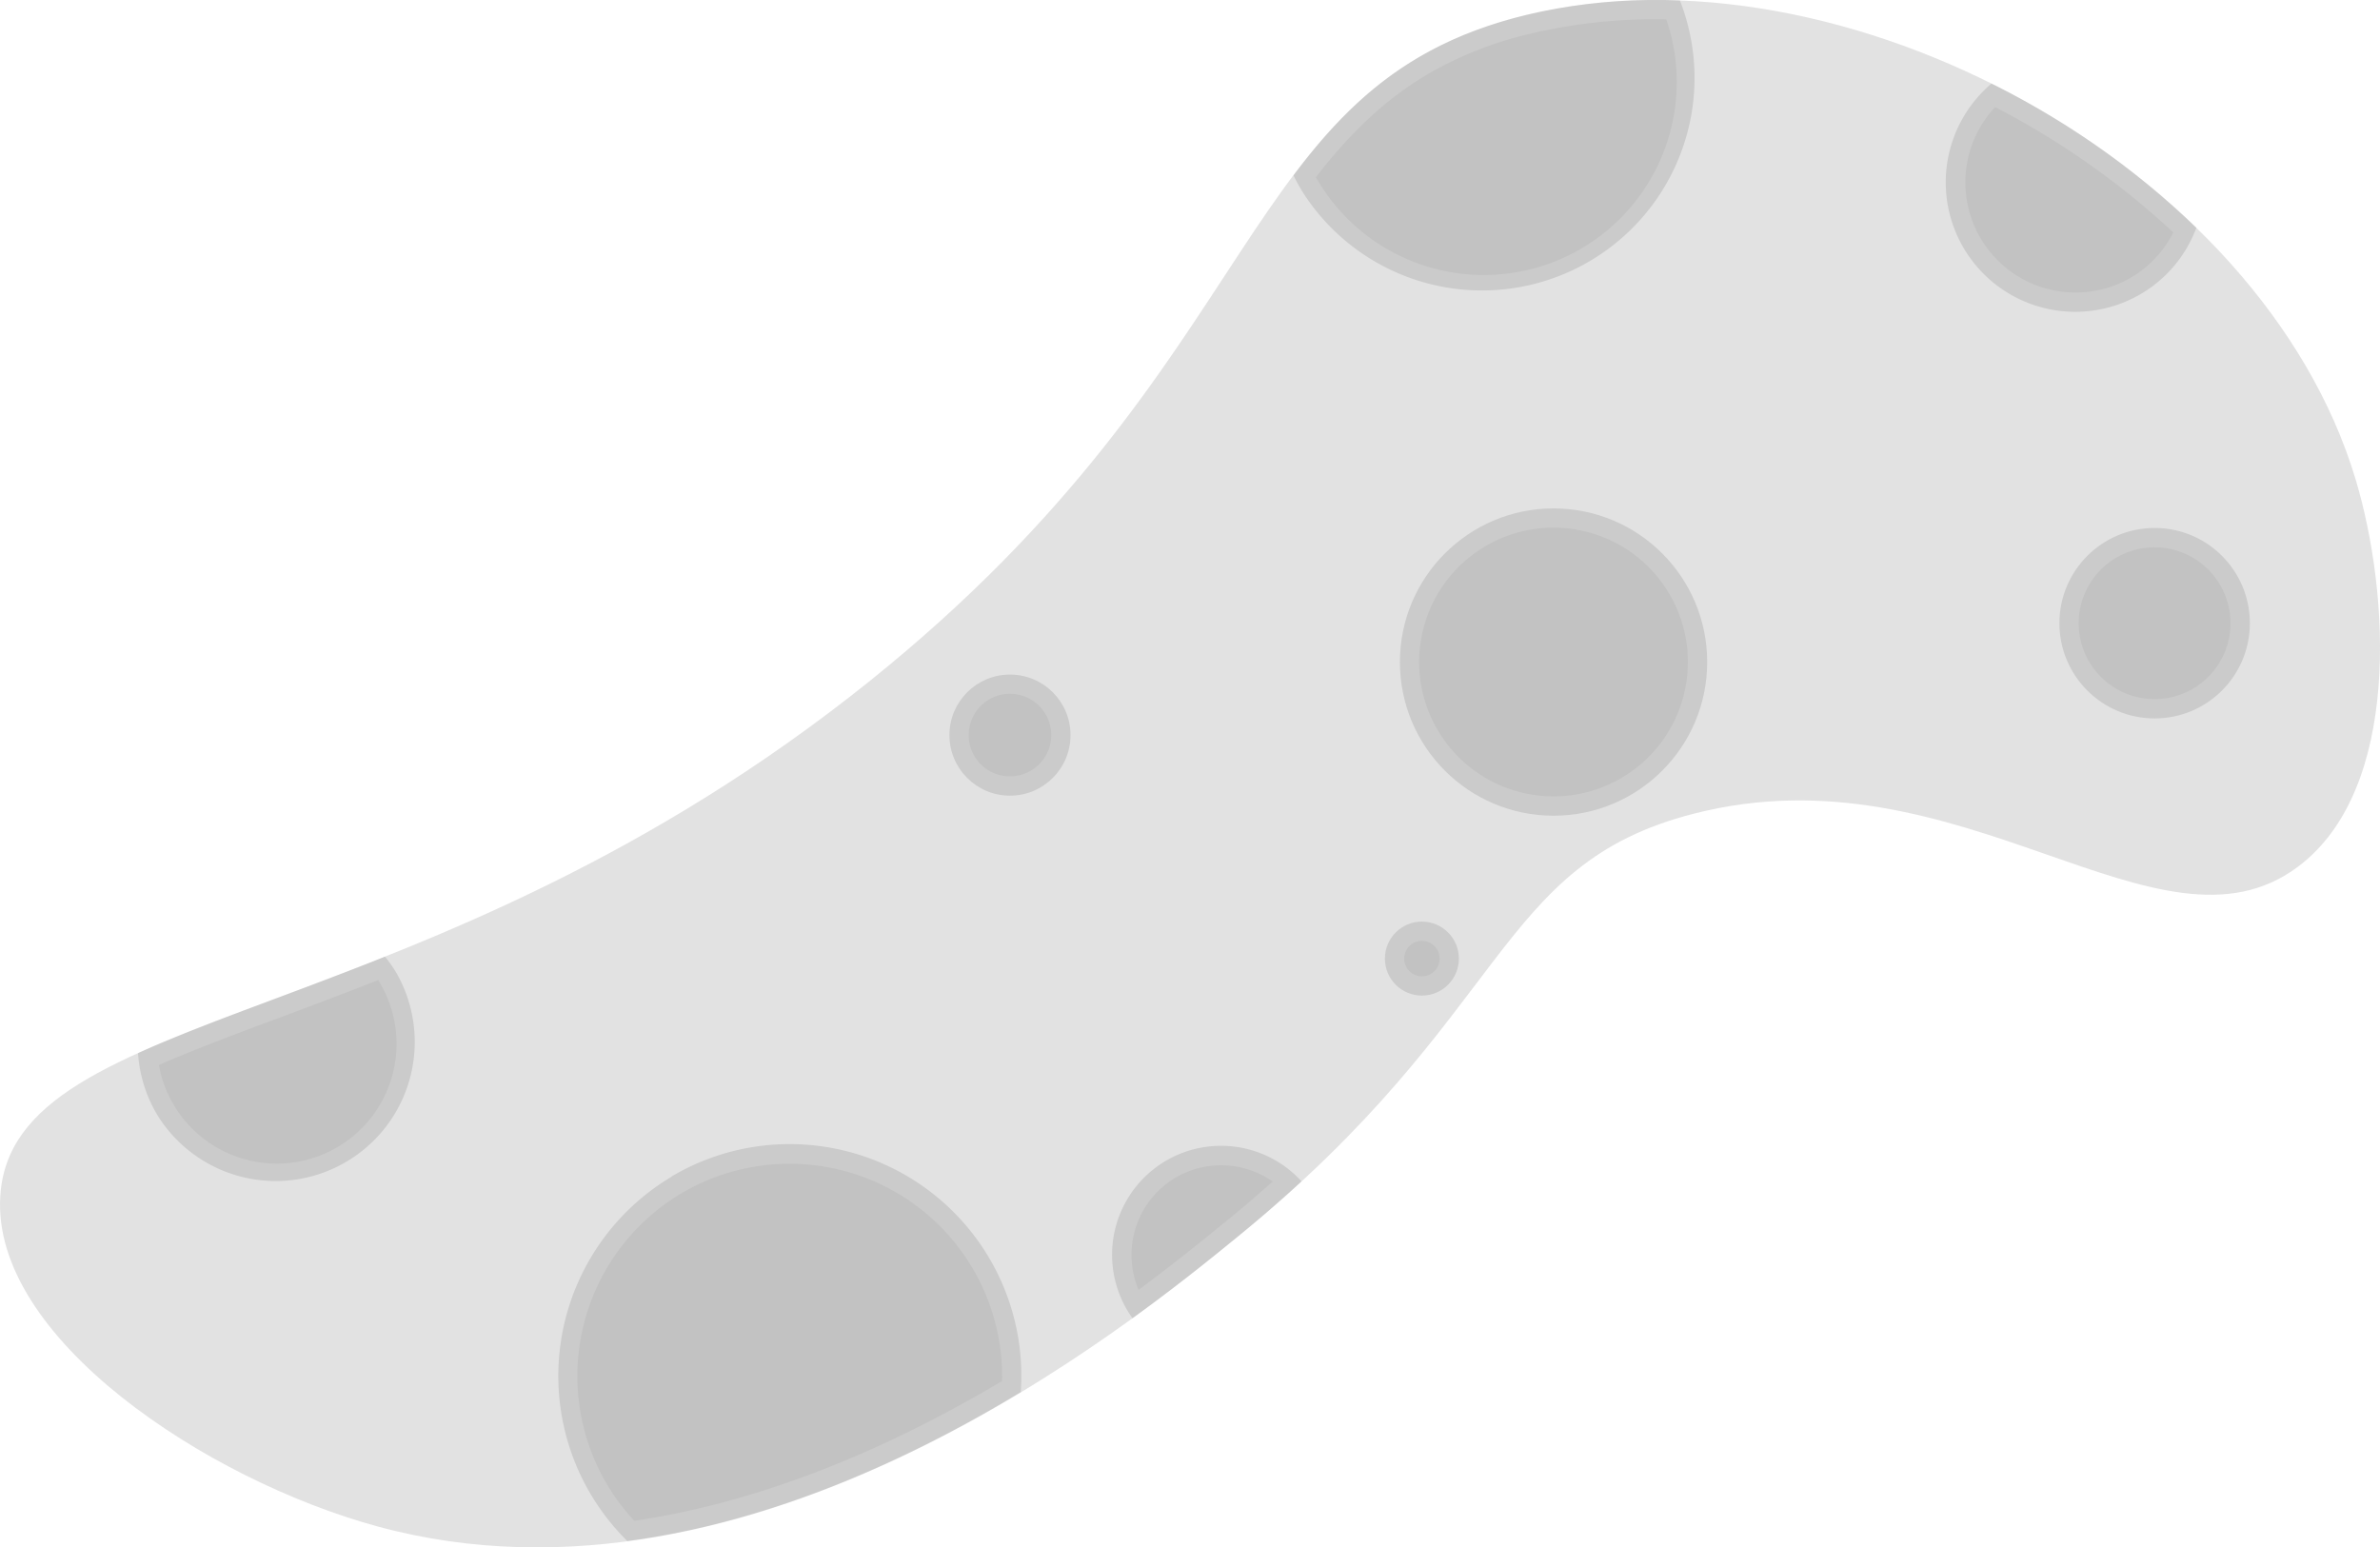 <svg xmlns="http://www.w3.org/2000/svg" viewBox="0 0 391.91 254.8"><defs><style>.cls-1{opacity:0.57;}.cls-2,.cls-3{opacity:0.2;}.cls-4{opacity:0.1;}</style></defs><g id="Calque_2" data-name="Calque 2"><g id="About"><g id="Background"><g id="Space_item" data-name="Space item"><g id="Asteroid"><g id="_01" data-name="01" class="cls-1"><path class="cls-2" d="M378.47,142.67c-23,17.33-55.37-20-99.53-8.69-32.85,8.4-30,32.91-75.14,69.67C186.23,218,124.49,268.3,62.18,251.36,34,243.68-1.46,220.29.05,196.92c2-31.84,70.2-26.16,143.23-84.83,66.37-53.32,59.88-98,108.09-109.64,52.12-12.58,121,24.86,136.51,76.44C393.58,97.85,395.41,129.91,378.47,142.67Z"/><g id="Calque_86" data-name="Calque 86" class="cls-3"><path d="M352.57,48.38a21.17,21.17,0,0,0,9.1-10.88,135.07,135.07,0,0,0-33.73-23.74,21.32,21.32,0,0,0,24.63,34.62Z"/><path d="M276.63.08a92.46,92.46,0,0,0-25.26,2.37C233,6.89,222.52,16.15,213,28.88c.41.83.85,1.65,1.33,2.46A35,35,0,0,0,276.63.08Z"/><circle cx="234.14" cy="157.85" r="6.09"/><circle cx="354.8" cy="102.62" r="15.68"/><circle cx="166.31" cy="121.05" r="9.97"/><path d="M110.6,193.76a38.19,38.19,0,0,0-7.3,60c24.25-3.21,46.81-13.67,64.79-24.53a38.15,38.15,0,0,0-57.49-35.51Z"/><circle cx="255.82" cy="109.02" r="25.3"/><path d="M214.32,194.53a17.94,17.94,0,0,0-28.68,21.25c.27.45.55.87.85,1.29,7.56-5.47,13.49-10.3,17.31-13.42S211.13,197.48,214.32,194.53Z"/><path d="M25.88,183.56a22.9,22.9,0,0,0,39.4-23.34,23.47,23.47,0,0,0-1.88-2.69c-16,6.39-30,11-40.67,15.89A22.75,22.75,0,0,0,25.88,183.56Z"/></g><g id="Calque_85" data-name="Calque 85" class="cls-4"><path d="M328.49,17.62a132.43,132.43,0,0,1,29.37,20.65A17.9,17.9,0,0,1,351,45.64a18.13,18.13,0,0,1-22.46-28Z"/><path d="M235,12.28a61.23,61.23,0,0,1,17.08-6.74,88.82,88.82,0,0,1,22.3-2.34A31.77,31.77,0,0,1,217,29.71c-.11-.17-.21-.34-.31-.52,6-7.76,11.75-13,18.32-16.91Z"/><path d="M232.65,155.35a2.91,2.91,0,1,1-1,4A2.92,2.92,0,0,1,232.65,155.35Z"/><path d="M348.44,91.87A12.49,12.49,0,1,1,344.05,109,12.49,12.49,0,0,1,348.44,91.87Z"/><path d="M162.85,115.2a6.79,6.79,0,1,1-2.38,9.31A6.8,6.8,0,0,1,162.85,115.2Z"/><path d="M112.22,196.5A35,35,0,0,1,165,227.42l-.32.18c-20.86,12.36-41.12,20-60.22,22.82a34.47,34.47,0,0,1-4.5-6A35,35,0,0,1,112.22,196.5Z"/><circle cx="255.82" cy="109.02" r="22.12" transform="translate(-19.85 145.59) rotate(-30.64)"/><path d="M193.56,193.94a14.82,14.82,0,0,1,16,.62c-2.51,2.24-5.11,4.46-7.77,6.62-3.34,2.73-8.18,6.67-14.3,11.21A14.78,14.78,0,0,1,193.56,193.94Z"/><path d="M26.17,175.37c5.75-2.49,12.34-5,19.84-7.77,5.2-1.95,10.56-3.95,16.26-6.2l.27.44a19.71,19.71,0,0,1-33.92,20.1A19.52,19.52,0,0,1,26.17,175.37Z"/></g></g></g></g></g></g></g></svg>
